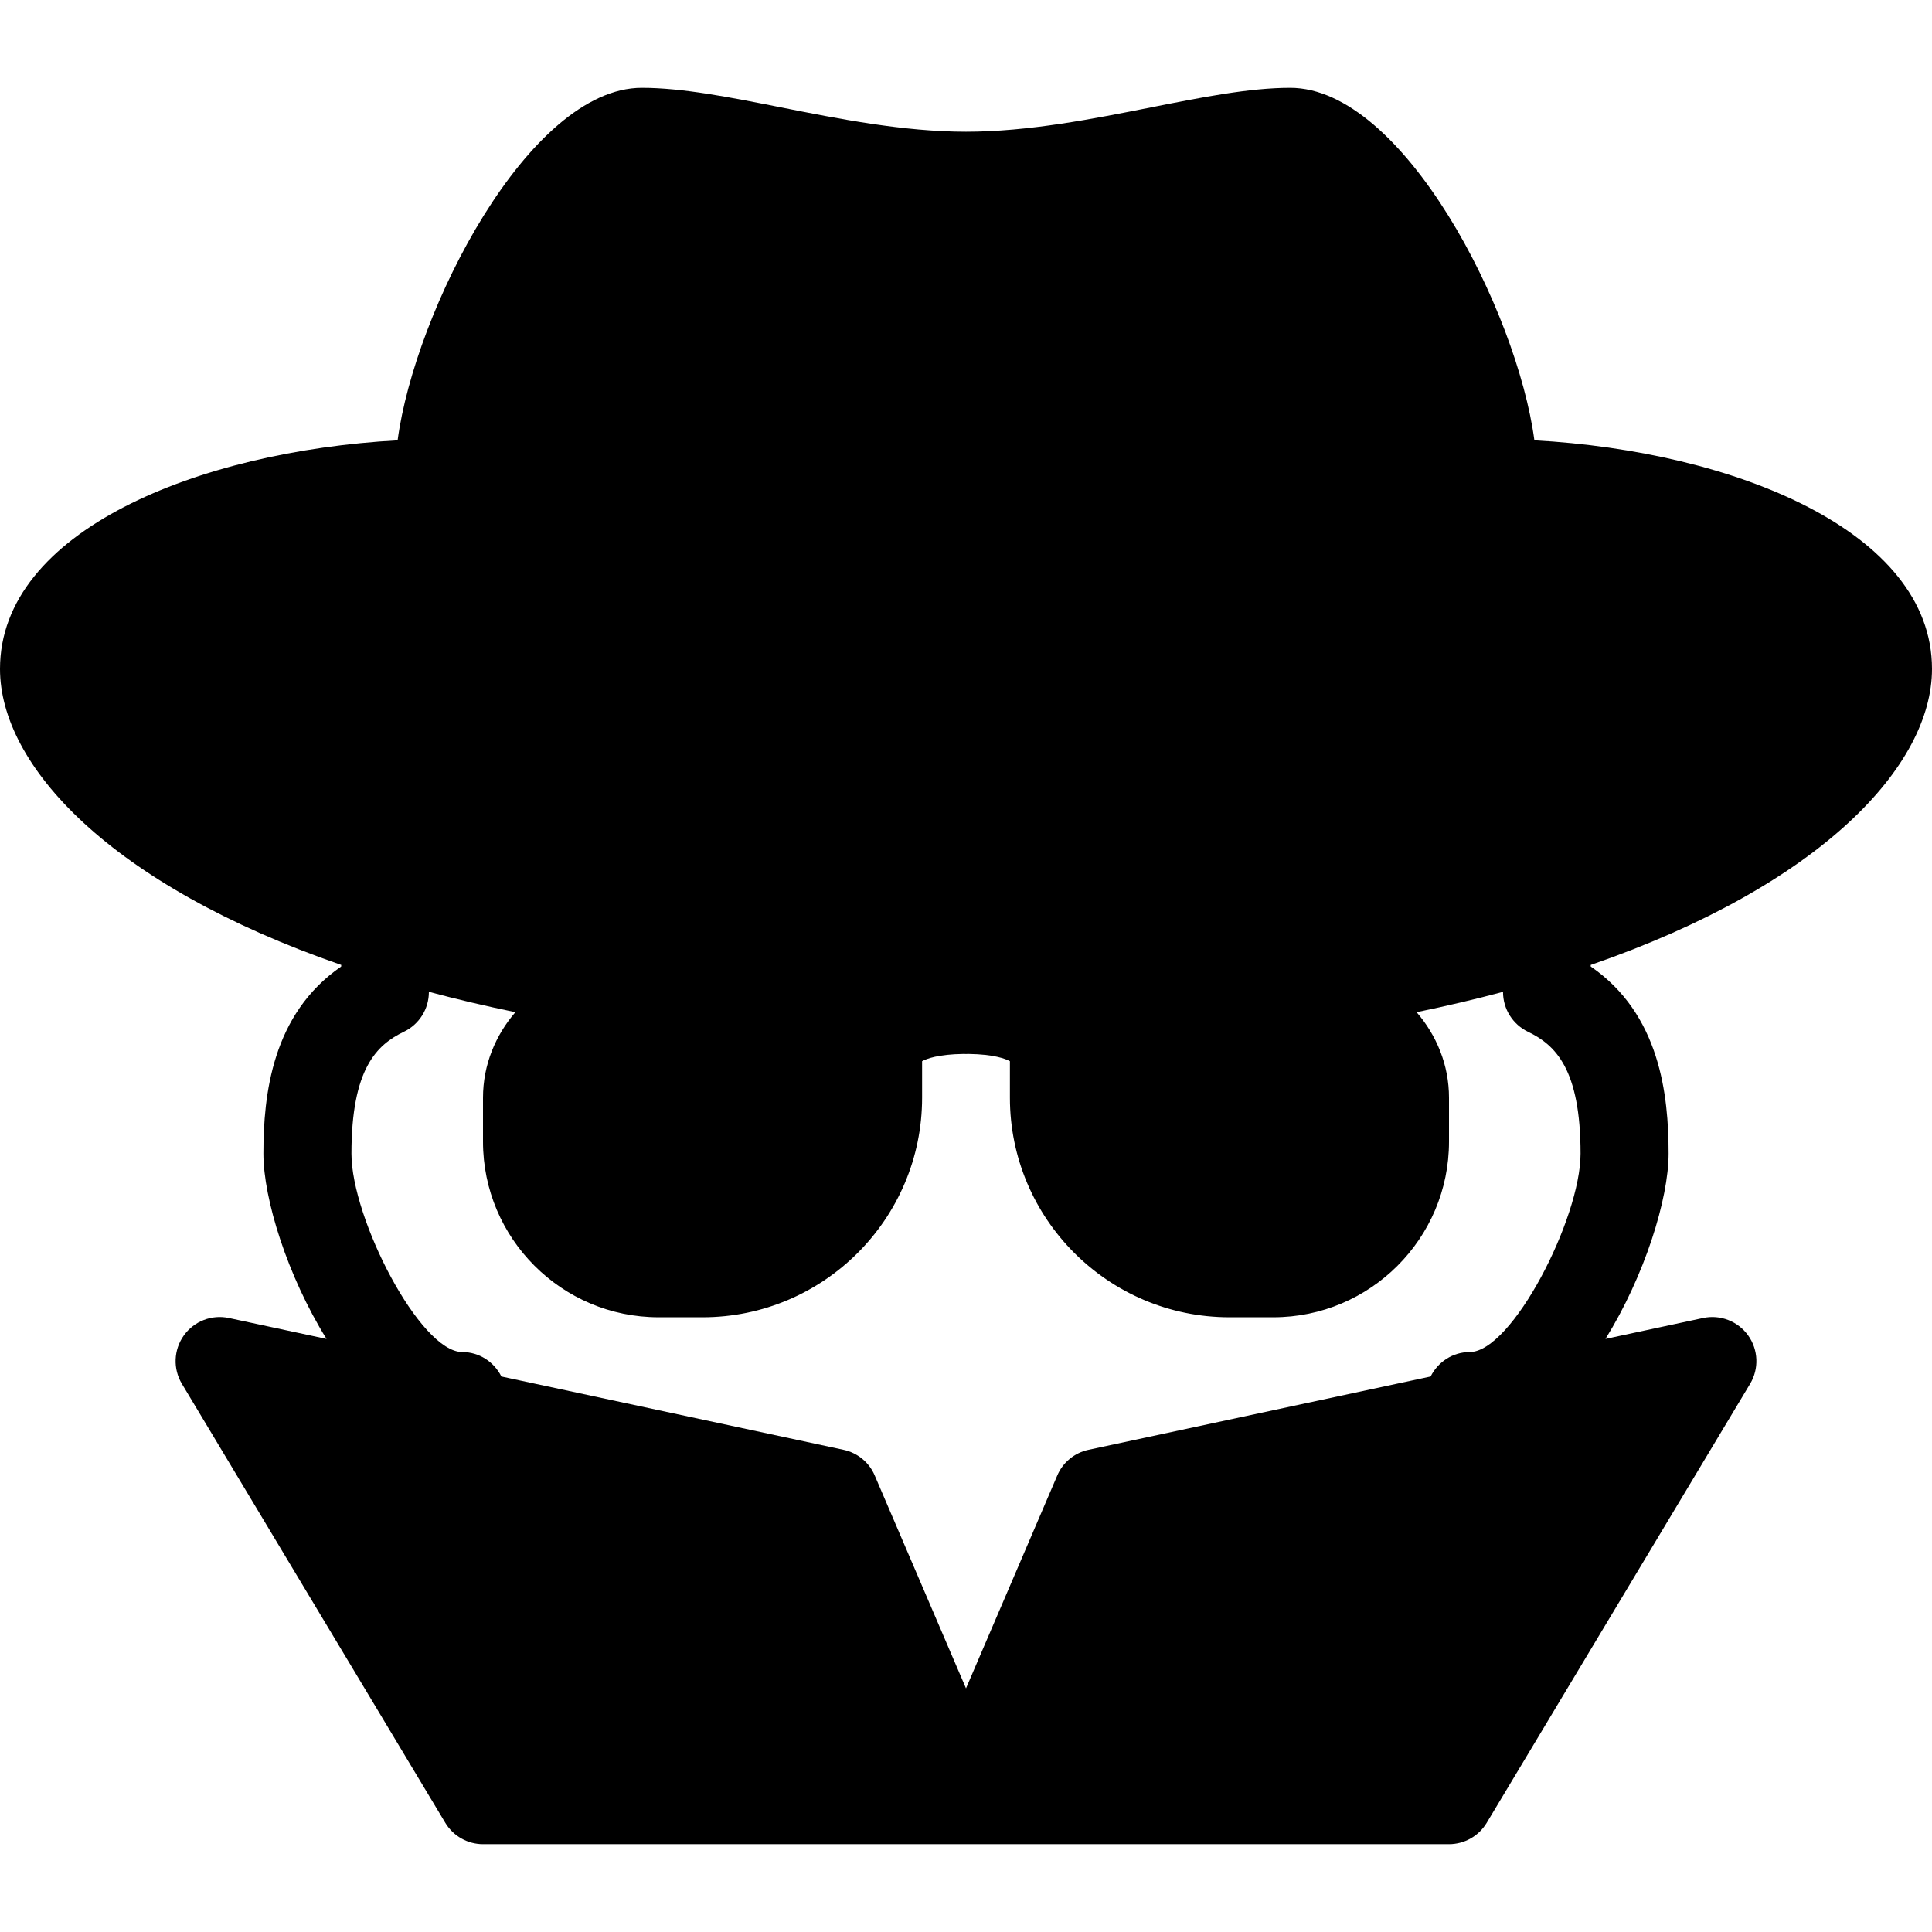 <?xml version="1.0" encoding="iso-8859-1"?>
<!-- Generator: Adobe Illustrator 19.0.0, SVG Export Plug-In . SVG Version: 6.00 Build 0)  -->
<svg version="1.1" id="Capa_1" xmlns="http://www.w3.org/2000/svg" xmlns:xlink="http://www.w3.org/1999/xlink" x="0px" y="0px"
	 viewBox="0 0 469.333 469.333" style="enable-background:new 0 0 469.333 469.333;" xml:space="preserve">
<g>
	<g>
		<path d="M469.333,162.493c0-33.469-48.077-52.865-96.59-55.526c-4.193-31.451-31.822-85.634-59.32-85.634
			c-9.894,0-21.455,2.302-33.702,4.728c-13.997,2.781-29.849,5.936-45.054,5.936s-31.057-3.156-45.055-5.936
			c-12.248-2.427-23.808-4.728-33.702-4.728c-27.498,0-55.127,54.183-59.32,85.634C48.077,109.629,0,129.025,0,162.493
			c0,23.382,26.599,52.435,82.895,71.918c-0.004,0.128-0.01,0.253-0.014,0.38c-16.789,11.571-18.893,31.15-18.893,45.46
			c0,10.976,5.825,29.704,15.335,45.009l-23.708-5.08c-4.166-0.896-8.478,0.771-10.956,4.239c-2.479,3.468-2.666,8.082-0.479,11.737
			l63.989,106.646c1.937,3.229,5.416,5.197,9.186,5.197h234.625c3.77,0,7.249-1.968,9.186-5.197l63.989-106.646
			c2.187-3.656,2-8.269-0.479-11.737c-2.479-3.468-6.79-5.134-10.956-4.239l-23.708,5.08c9.51-15.306,15.335-34.034,15.335-45.009
			c0-14.31-2.104-33.889-18.913-45.46c-0.003-0.125-0.01-0.249-0.013-0.374C442.729,214.935,469.333,185.878,469.333,162.493z
			 M357.021,328.448c-4.059,0-7.669,2.346-9.486,5.939l-83.119,17.811c-3.396,0.729-6.229,3.052-7.583,6.25l-22.167,51.698
			L212.5,358.448c-1.354-3.198-4.188-5.521-7.583-6.25l-83.118-17.811c-1.816-3.592-5.427-5.939-9.486-5.939
			c-10.292,0-26.938-32.438-26.938-48.188c0-20.635,6.125-26.438,12.75-29.625c3.708-1.781,6.063-5.531,6.063-9.646
			c0,0,0.001-0.033,0.001-0.049c6.668,1.783,13.669,3.435,21.012,4.947c-4.835,5.607-7.867,12.813-7.867,20.78v10.667
			C117.333,300.865,136.479,320,160,320h10.667C200.083,320,224,296.073,224,266.667v-8.875c1.023-0.582,3.891-1.682,10.04-1.763
			c0.216,0,0.41,0.013,0.626,0.013s0.41-0.013,0.626-0.013c6.148,0.082,8.996,1.181,10.04,1.763v8.875
			c0,29.406,23.917,53.333,53.333,53.333h10.667C332.854,320,352,300.865,352,277.333v-10.667c0-7.967-3.033-15.173-7.867-20.78
			c7.335-1.51,14.328-3.161,20.991-4.941c0,0.014,0.001,0.03,0.001,0.044c0,4.115,2.354,7.865,6.063,9.656
			c6.625,3.188,12.771,8.979,12.771,29.615C383.958,296.01,367.313,328.448,357.021,328.448z"/>
	</g>
</g>
<g>
</g>
<g>
</g>
<g>
</g>
<g>
</g>
<g>
</g>
<g>
</g>
<g>
</g>
<g>
</g>
<g>
</g>
<g>
</g>
<g>
</g>
<g>
</g>
<g>
</g>
<g>
</g>
<g>
</g>
</svg>
